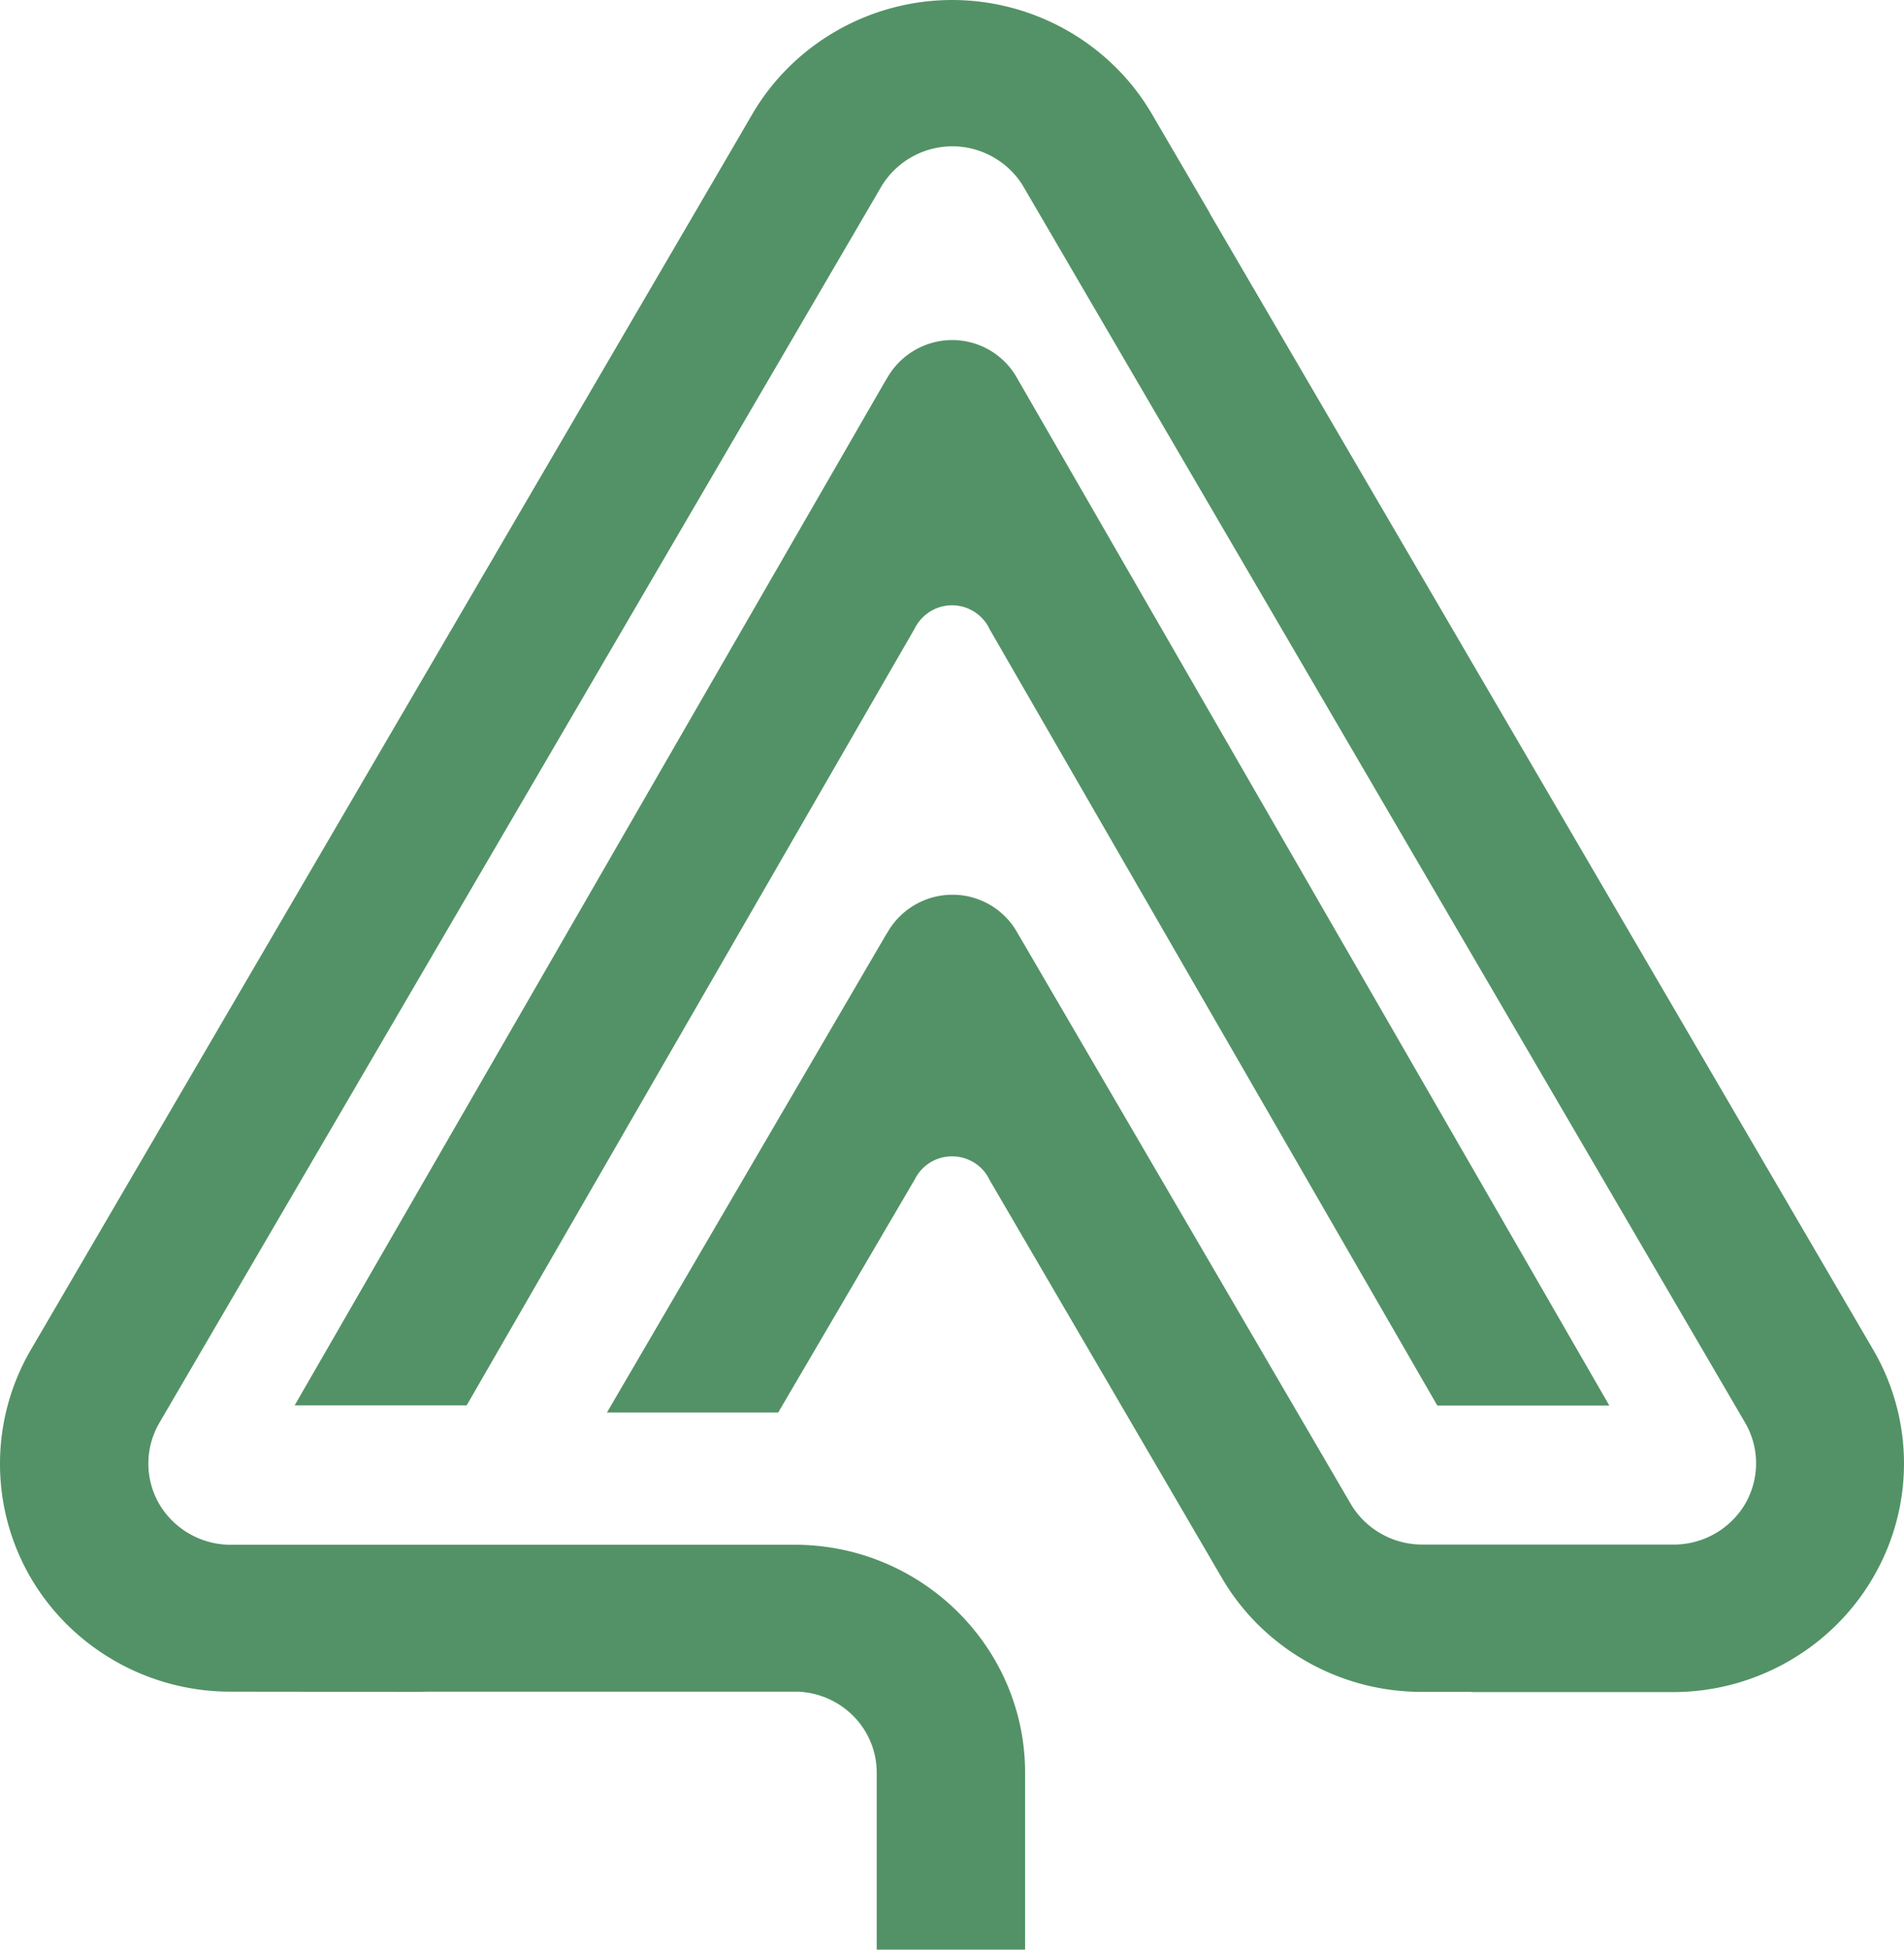 <svg width="84" height="86" fill="none" xmlns="http://www.w3.org/2000/svg"><path d="M40.47 27.525a1.834 1.834 0 0 1 3.05-.018c.046.063.092.146.128.228L63.411 62H71L44.9 16.728A3.285 3.285 0 0 0 42.005 15a3.31 3.31 0 0 0-2.85 1.646l-.1.164L13 61.99h7.589l19.78-34.292c.028-.064.065-.118.101-.173z" fill="#539266"/><path d="M82.646 59.547L53.371 9.411h.009l-2.564-4.387C49.006 1.924 45.625 0 42.006 0c-3.618 0-6.991 1.923-8.81 5.024l-1 1.717L1.357 59.547a9.98 9.98 0 0 0 0 10.05c1.81 3.1 5.182 5.024 8.8 5.024l8.283.009.464-.01h16.292c1.955.082 3.483 1.655 3.483 3.578V86h6.546v-7.802c0-5.546-4.564-10.058-10.174-10.058H10.094a3.664 3.664 0 0 1-3.064-1.788 3.563 3.563 0 0 1 0-3.587L38.906 8.188a3.664 3.664 0 0 1 3.11-1.734c1.263 0 2.454.665 3.109 1.734L76.99 62.756a3.563 3.563 0 0 1 0 3.587 3.661 3.661 0 0 1-3.055 1.788h-11.2c-1.292 0-2.5-.692-3.146-1.797L44.897 41.166a3.276 3.276 0 0 0-2.882-1.698c-1.163 0-2.245.62-2.836 1.617l-.1.162-12.302 21.06h7.556l6.046-10.319c.027-.063.064-.117.1-.17.345-.513.909-.81 1.527-.81.6 0 1.173.297 1.51.791.045.063.09.144.127.225l10.264 17.581c1.81 3.101 5.183 5.025 8.801 5.025h2.219l-.01.009h8.901c3.619 0 6.992-1.933 8.801-5.025a9.95 9.95 0 0 0 .027-10.067z" fill="#539266"/></svg>